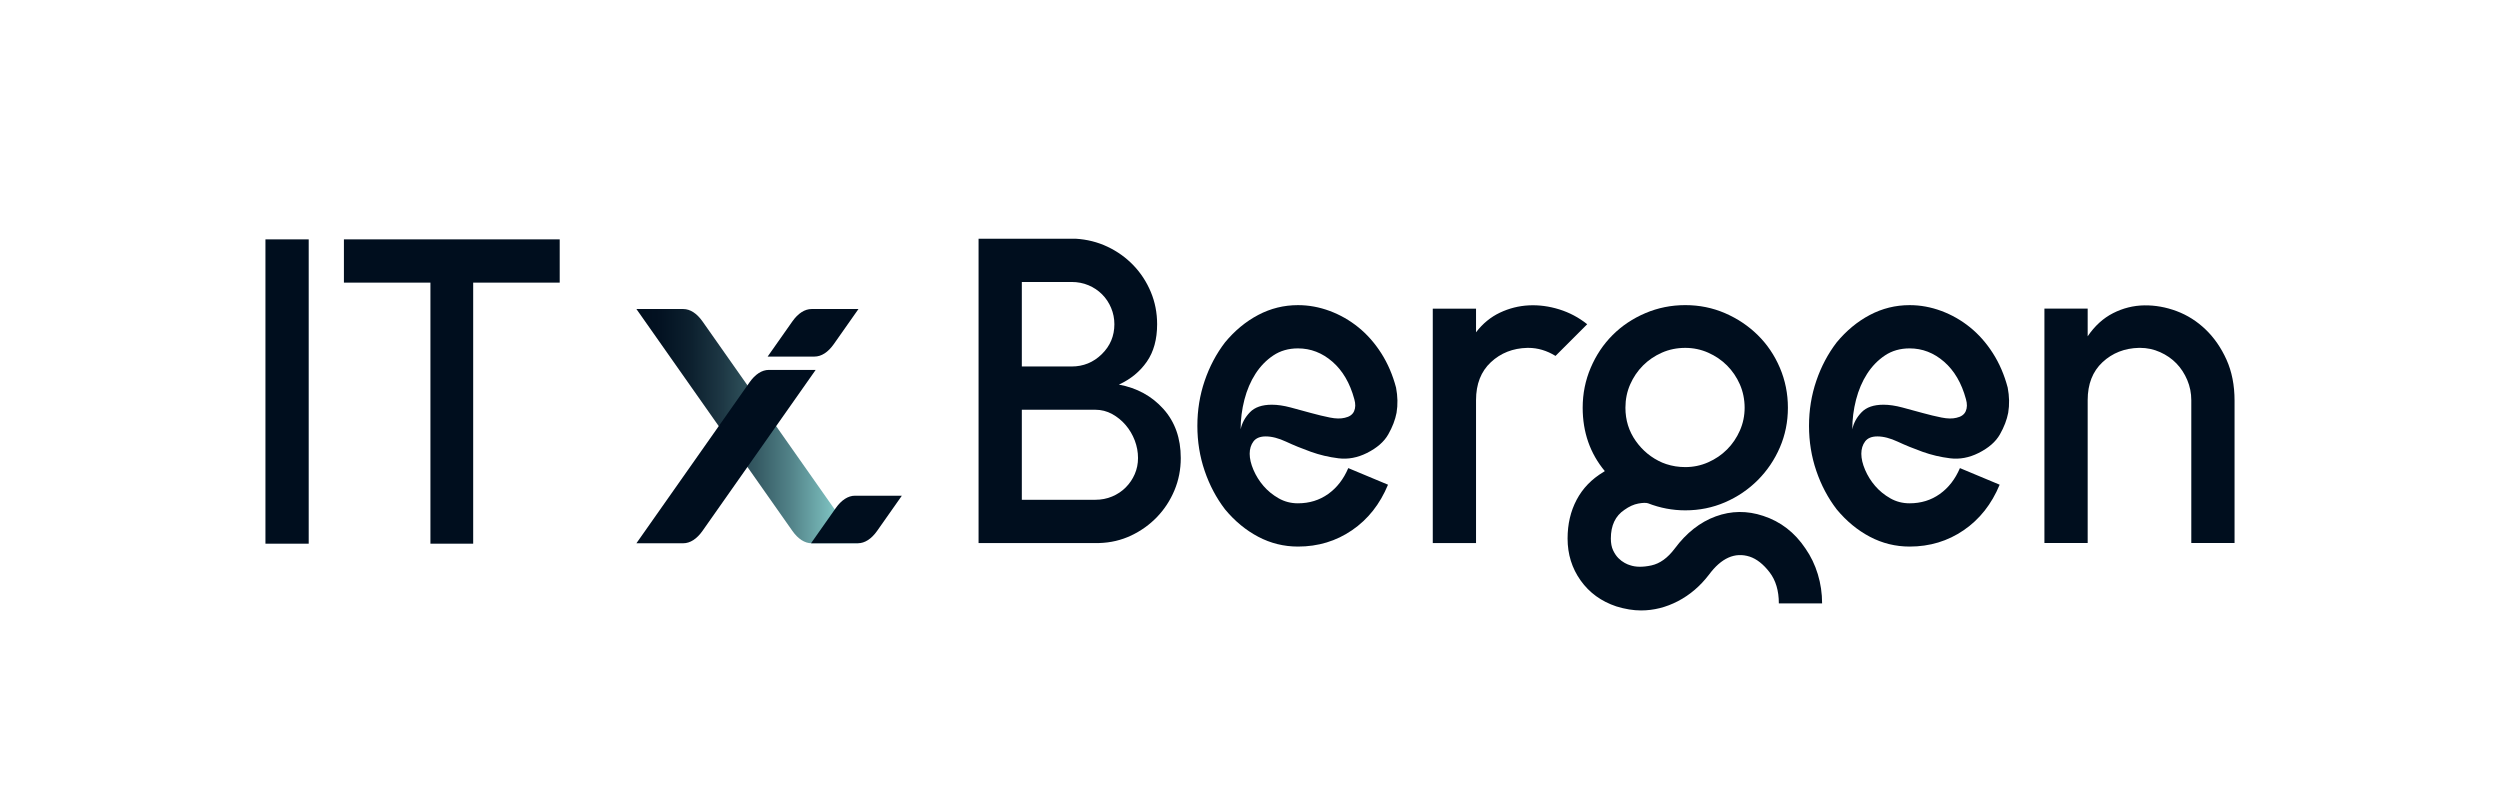 <?xml version="1.0" encoding="UTF-8"?><svg id="Layer_1" xmlns="http://www.w3.org/2000/svg" xmlns:xlink="http://www.w3.org/1999/xlink" viewBox="0 0 7237.74 2287.34"><defs><style>.cls-1{fill:#000e1e;}.cls-2{fill:url(#New_Gradient_Swatch);}</style><linearGradient id="New_Gradient_Swatch" x1="1842.47" y1="1233.71" x2="2485.35" y2="1233.71" gradientUnits="userSpaceOnUse"><stop offset="0" stop-color="#000e1e"/><stop offset=".11" stop-color="#031222"/><stop offset=".25" stop-color="#0d212f"/><stop offset=".39" stop-color="#1e3845"/><stop offset=".54" stop-color="#355a63"/><stop offset=".7" stop-color="#53848a"/><stop offset=".86" stop-color="#77b8b8"/><stop offset="1" stop-color="#9cede9"/></linearGradient></defs><path class="cls-2" d="M2485.35,1572.78h-135.69c-19.86,0-39.27-12.53-55.76-35.98l-451.43-642.15h135.69c19.86,0,39.27,12.53,55.76,35.98l451.43,642.15Z"/><path class="cls-1" d="M2361.42,1070.94l-327.49,465.86c-16.49,23.45-35.9,35.98-55.76,35.98h-135.69l327.5-465.86c16.49-23.46,35.9-35.98,55.76-35.98h135.69Z"/><path class="cls-1" d="M2485.35,894.65l-71.47,101.67c-16.49,23.46-35.9,35.98-55.76,35.98h-135.7l71.48-101.67c16.49-23.45,35.9-35.98,55.76-35.98h135.69Z"/><path class="cls-1" d="M2610.96,1435.12l-71.47,101.67c-16.49,23.46-35.9,35.98-55.76,35.98h-135.7l71.48-101.67c16.49-23.45,35.9-35.98,55.76-35.98h135.69Z"/><path class="cls-1" d="M3239.34,1113.44c52.42,9.72,95.38,33.27,128.88,70.63,33.49,37.39,50.24,84.71,50.24,141.98,0,33.01-6.07,64.07-18.2,93.2-12.15,29.12-28.9,54.86-50.24,77.18-21.36,22.34-46.37,40.27-75,53.88-28.65,13.59-59.48,20.87-92.47,21.84h-349.5v-881.03h281.05c32.99,1.96,63.82,9.72,92.47,23.3,28.62,13.61,53.63,31.56,74.99,53.88,21.34,22.34,38.09,48.06,50.24,77.18,12.13,29.12,18.2,60.2,18.2,93.2,0,43.69-9.97,79.87-29.85,108.49-19.91,28.65-46.85,50.74-80.82,66.26ZM2958.28,1061.01h144.17c33.97,0,63.1-11.88,87.37-35.68,24.26-23.78,36.41-52.65,36.41-86.65,0-16.5-3.16-32.26-9.47-47.33-6.32-15.04-15.06-28.15-26.21-39.32-11.17-11.15-24.28-19.89-39.32-26.22-15.06-6.3-31.31-9.46-48.78-9.46h-144.17v244.65ZM3170.9,1446.92c17.48,0,33.72-3.14,48.78-9.47,15.04-6.3,28.15-15.04,39.32-26.21,11.15-11.15,19.89-24.03,26.21-38.59,6.3-14.56,9.47-30.08,9.47-46.6,0-17.48-3.17-34.45-9.47-50.97-6.33-16.5-15.06-31.31-26.21-44.41-11.17-13.11-24.28-23.78-39.32-32.04-15.06-8.24-31.31-12.38-48.78-12.38h-212.61v260.67h212.61Z"/><path class="cls-1" d="M3757.76,1457.11c32.99,0,62.12-8.97,87.37-26.94,25.23-17.95,44.64-42.96,58.25-74.99l115.04,48.06c-23.3,56.32-58.02,100.25-104.12,131.79-46.12,31.54-98.3,47.33-156.55,47.33-40.77,0-79.14-9.46-115.04-28.4-35.93-18.93-67.96-45.37-96.11-79.36-25.26-32.99-44.91-70.13-58.98-111.4-14.09-41.25-21.12-84.69-21.12-130.33s7.03-89.06,21.12-130.33c14.06-41.25,33.72-78.39,58.98-111.4,28.15-33.97,60.18-60.44,96.11-79.37,35.91-18.93,74.27-28.4,115.04-28.4,31.06,0,61.64,5.6,91.74,16.75,30.08,11.17,57.75,26.94,83.01,47.33,25.23,20.38,47.33,45.39,66.26,74.99,18.93,29.63,33.24,62.87,42.96,99.76,4.85,25.26,5.32,49.51,1.45,72.81-3.89,20.38-11.9,41.27-24.03,62.62-12.15,21.36-32.77,39.32-61.89,53.88-27.19,13.61-54.61,18.7-82.28,15.29-27.67-3.39-54.38-9.69-80.09-18.93-25.73-9.22-49.51-18.93-71.35-29.12-21.84-10.19-41.51-15.29-58.98-15.29-16.52,0-28.39,4.87-35.67,14.56-7.28,9.72-10.92,21.62-10.92,35.67s3.64,29.63,10.92,46.6c7.28,17,16.97,32.54,29.12,46.6,12.12,14.08,26.69,25.98,43.69,35.68,16.97,9.72,35.67,14.56,56.06,14.56ZM3591.75,1243.04c3.87-18.43,12.86-34.95,26.94-49.51,14.06-14.56,35.17-21.84,63.35-21.84,16.5,0,34.7,2.69,54.61,8.01,19.89,5.35,39.55,10.69,58.98,16.02,19.41,5.35,37.61,9.72,54.61,13.11,16.98,3.41,31.31,3.64,42.96.73,13.58-2.91,22.57-9.22,26.94-18.93,4.37-9.69,4.6-21.34.73-34.95-12.63-46.6-33.74-82.75-63.35-108.49-29.62-25.71-62.87-38.59-99.75-38.59-27.19,0-50.97,6.8-71.36,20.38-20.38,13.61-37.63,31.31-51.7,53.15-14.08,21.84-24.76,46.85-32.04,74.99-7.28,28.17-10.92,56.8-10.92,85.92Z"/><path class="cls-1" d="M4273.25,961.99c19.41-25.24,42.46-44.17,69.17-56.8,26.69-12.6,54.61-19.66,83.73-21.12,29.12-1.45,58.48,2.44,88.11,11.65,29.6,9.24,56.54,23.55,80.82,42.96l-91.74,91.75c-25.26-15.52-51.47-23.3-78.64-23.3h-2.91c-41.75.98-76.95,14.81-105.58,41.51-28.65,26.71-42.96,63.35-42.96,109.95v413.57h-125.24v-678.61h125.24v68.44Z"/><path class="cls-1" d="M5227.1,1588.17c15.52,22.32,27.42,47.08,35.68,74.27,8.24,27.17,12.38,55.34,12.38,84.46h-125.24c0-36.91-8.99-66.99-26.94-90.28-17.98-23.3-37.14-38.36-57.52-45.15-42.73-13.61-82.05,3.87-117.96,52.43-25.26,32.99-55.11,58.48-89.56,76.45-34.47,17.95-70.15,26.94-107.04,26.94-22.34,0-46.12-3.89-71.35-11.65-43.69-14.56-78.16-39.57-103.4-75-25.26-35.45-37.86-75.97-37.86-121.59,0-41.73,8.74-79.11,26.21-112.13,17.48-32.99,43.19-59.7,77.18-80.09.96-.95,1.69-1.45,2.19-1.45s1.21-.48,2.19-1.46c-42.73-51.44-64.08-112.61-64.08-183.49,0-40.77,7.76-79.37,23.3-115.77,15.52-36.41,36.63-67.94,63.35-94.66,26.69-26.69,58.25-47.81,94.66-63.35,36.41-15.52,74.99-23.3,115.77-23.3s79.11,7.78,115.04,23.3c35.91,15.54,67.47,36.65,94.66,63.35,27.17,26.71,48.53,58.25,64.08,94.66,15.52,36.41,23.3,75,23.3,115.77s-7.78,79.14-23.3,115.04c-15.54,35.93-36.91,67.49-64.08,94.66-27.19,27.19-58.75,48.56-94.66,64.08-35.93,15.54-74.27,23.3-115.04,23.3-36.91,0-72.81-6.78-107.76-20.38-5.83-1.93-15.29-1.69-28.4.73-13.1,2.43-26.46,8.51-40.05,18.2-26.21,17.48-39.32,45.14-39.32,83.01,0,13.58,2.19,24.98,6.55,34.22,4.37,9.22,9.47,16.75,15.29,22.57,5.83,5.83,11.88,10.42,18.2,13.84,6.31,3.39,11.4,5.57,15.29,6.55,16.5,5.83,37.13,6.05,61.89.73,24.75-5.35,47.33-21.62,67.71-48.78,33.97-45.65,73.54-76.68,118.69-93.2,45.14-16.5,91.02-16.97,137.62-1.45,50.46,16.52,91.24,48.06,122.32,94.66ZM4879.06,1007.13c-24.28,0-46.85,4.62-67.72,13.84-20.89,9.24-39.09,21.62-54.61,37.13s-27.92,33.74-37.13,54.61c-9.24,20.89-13.84,43.46-13.84,67.72,0,35.93,9.94,67.96,29.85,96.11,19.89,28.17,45.37,49.03,76.45,62.62,5.83,1.96,9.69,3.41,11.65,4.37,17.48,5.82,35.91,8.74,55.34,8.74,23.3,0,45.37-4.6,66.26-13.84,20.86-9.22,39.07-21.59,54.61-37.13,15.52-15.52,27.89-33.72,37.13-54.61,9.22-20.86,13.84-42.96,13.84-66.26s-4.62-46.83-13.84-67.72c-9.24-20.86-21.62-39.07-37.13-54.61-15.54-15.52-33.74-27.89-54.61-37.13-20.89-9.22-42.96-13.84-66.26-13.84Z"/><path class="cls-1" d="M5528.54,1457.11c32.99,0,62.12-8.97,87.37-26.94,25.23-17.95,44.64-42.96,58.25-74.99l115.04,48.06c-23.3,56.32-58.02,100.25-104.12,131.79-46.12,31.54-98.3,47.33-156.55,47.33-40.77,0-79.14-9.46-115.04-28.4-35.93-18.93-67.96-45.37-96.11-79.36-25.26-32.99-44.91-70.13-58.98-111.4-14.09-41.25-21.12-84.69-21.12-130.33s7.03-89.06,21.12-130.33c14.06-41.25,33.72-78.39,58.98-111.4,28.15-33.97,60.18-60.44,96.11-79.37,35.91-18.93,74.27-28.4,115.04-28.4,31.06,0,61.64,5.6,91.74,16.75,30.08,11.17,57.75,26.94,83.01,47.33,25.23,20.38,47.33,45.39,66.26,74.99,18.93,29.63,33.24,62.87,42.96,99.76,4.85,25.26,5.32,49.51,1.45,72.81-3.89,20.38-11.9,41.27-24.03,62.62-12.15,21.36-32.77,39.32-61.89,53.88-27.19,13.61-54.61,18.7-82.28,15.29-27.67-3.39-54.38-9.69-80.09-18.93-25.73-9.22-49.51-18.93-71.35-29.12s-41.51-15.29-58.98-15.29c-16.52,0-28.39,4.87-35.67,14.56-7.28,9.72-10.92,21.62-10.92,35.67s3.64,29.63,10.92,46.6c7.28,17,16.97,32.54,29.12,46.6,12.12,14.08,26.69,25.98,43.69,35.68,16.97,9.72,35.67,14.56,56.06,14.56ZM5362.52,1243.04c3.87-18.43,12.86-34.95,26.94-49.51,14.06-14.56,35.17-21.84,63.35-21.84,16.5,0,34.7,2.69,54.61,8.01,19.89,5.35,39.55,10.69,58.98,16.02,19.41,5.35,37.61,9.72,54.61,13.11,16.98,3.41,31.31,3.64,42.96.73,13.58-2.91,22.57-9.22,26.94-18.93,4.37-9.69,4.6-21.34.73-34.95-12.63-46.6-33.74-82.75-63.35-108.49-29.62-25.71-62.87-38.59-99.75-38.59-27.19,0-50.97,6.8-71.36,20.38-20.38,13.61-37.63,31.31-51.7,53.15-14.08,21.84-24.76,46.85-32.04,74.99-7.28,28.17-10.92,56.8-10.92,85.92Z"/><path class="cls-1" d="M6044.03,973.64c20.39-30.08,44.89-52.42,73.54-66.99,28.62-14.56,58.73-22.07,90.28-22.58,31.54-.48,62.85,5.1,93.93,16.75,31.06,11.65,58.98,29.38,83.73,53.15,24.76,23.8,44.89,52.92,60.44,87.37,15.52,34.47,23.3,74.04,23.3,118.68v412.12h-125.24v-413.57c0-20.39-3.89-39.8-11.65-58.25-7.79-18.43-18.2-34.45-31.31-48.06-13.11-13.59-28.9-24.51-47.33-32.77-18.45-8.24-37.86-12.38-58.25-12.38h-2.91c-41.75.98-76.95,14.81-105.58,41.51-28.65,26.71-42.96,63.35-42.96,109.95v413.57h-125.24v-678.61h125.24v80.09Z"/><path class="cls-1" d="M893.73,693v881.03h-125.24v-881.03h125.24Z"/><path class="cls-1" d="M1620.38,818.23h-250.47v755.79h-123.78v-755.79h-250.47v-125.24h624.73v125.24Z"/></svg>